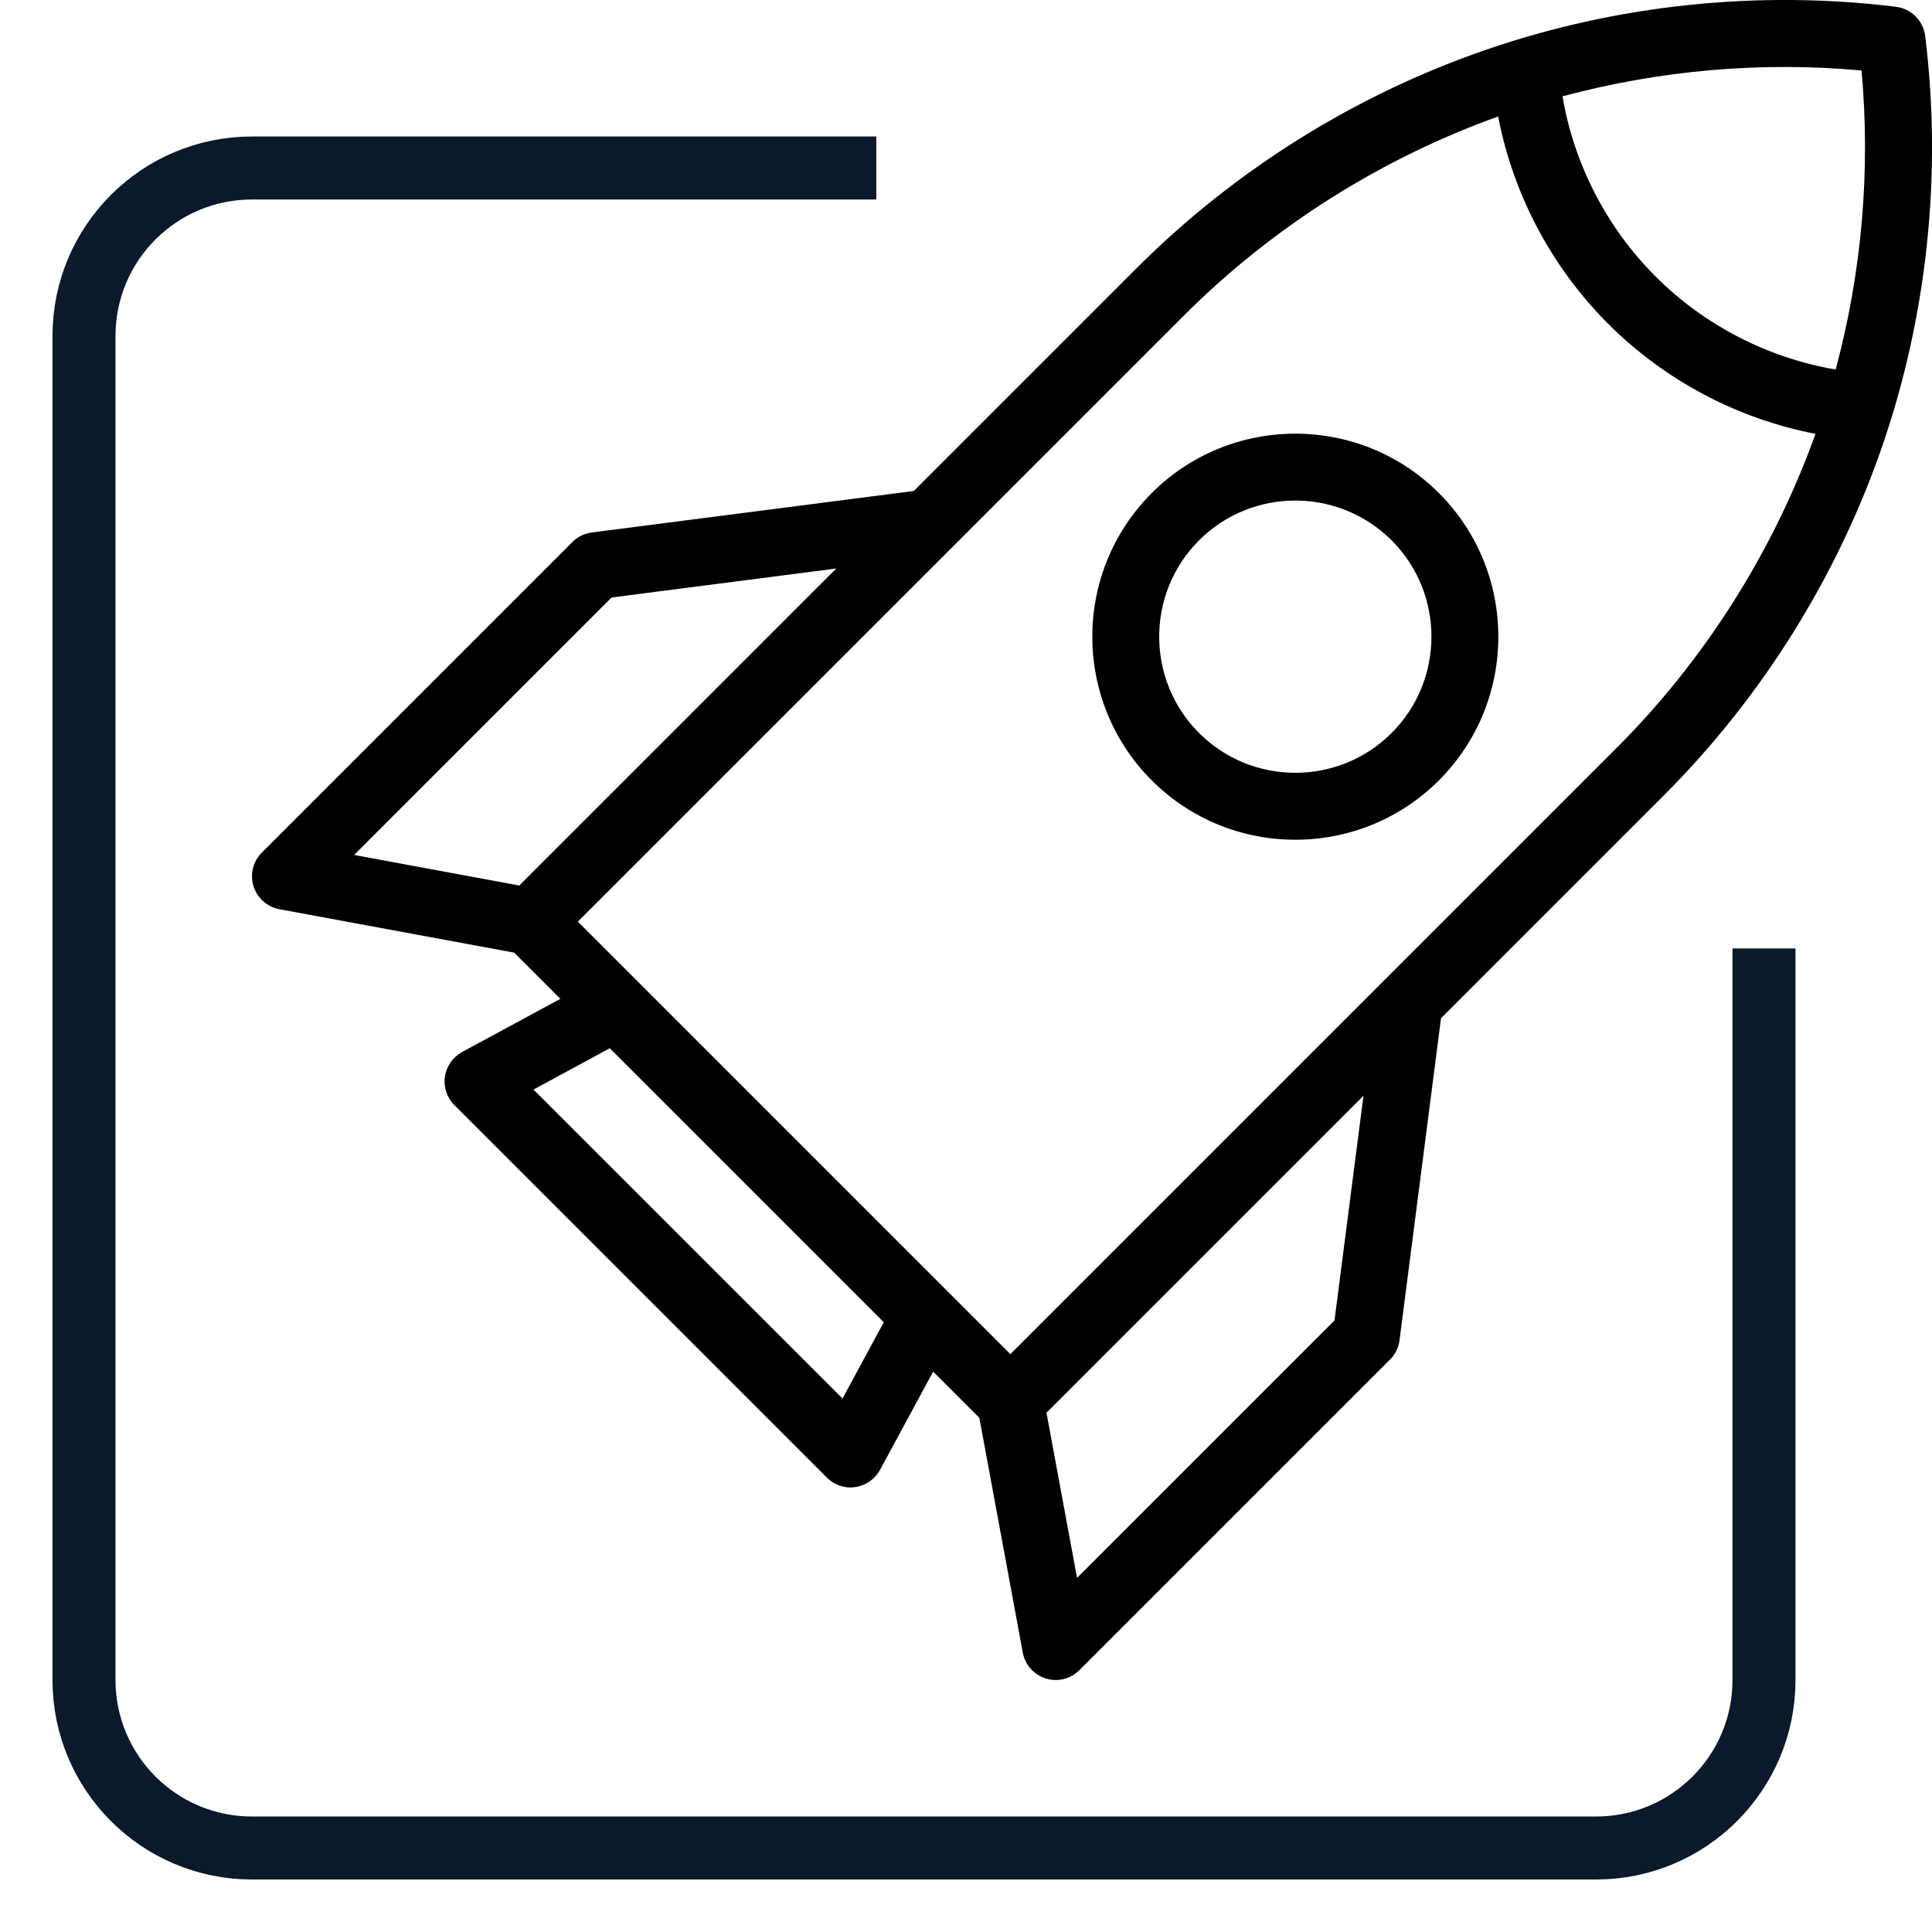 <?xml version="1.0" encoding="UTF-8"?>
<svg width="23px" height="23px" viewBox="0 0 23 23" version="1.1" xmlns="http://www.w3.org/2000/svg" xmlns:xlink="http://www.w3.org/1999/xlink">
    <!-- Generator: sketchtool 53 (72520) - https://sketchapp.com -->
    <title>1FEC6B59-00BC-4D65-B4EA-A9620A29725F</title>
    <desc>Created with sketchtool.</desc>
    <g id="Symbols" stroke="none" stroke-width="1" fill="none" fill-rule="evenodd">
        <g id="Footer" transform="translate(-119, -318)">
            <g id="Group-15" transform="translate(90, 93)">
                <g id="Group-6" transform="translate(0, 206)">
                    <g id="Group-2" transform="translate(30, 18)">
                        <g id="Group" transform="translate(0, 1)">
                            <path d="M10.709,22 L2,22 C0.895,22 -1.27433163e-14,21.105 -1.28785871e-14,20 L-1.24344979e-14,4 C-1.25697686e-14,2.895 0.895,2 2,2 L18,2 C19.105,2 20,2.895 20,4 L20,11.432" id="Path-2" stroke="#0A192B" stroke-width="0.75" transform="translate(10, 12) rotate(-90) translate(-10, -12) "></path>
                            <path d="M21.919,0.428 C22.121,2.062 21.945,3.748 21.41,5.305 C20.874,6.862 19.976,8.3 18.812,9.464 L16.155,12.121 L15.661,15.955 C15.65,16.043 15.61,16.124 15.547,16.186 L11.85,19.883 C11.774,19.959 11.672,20 11.568,20 C11.529,20 11.489,19.994 11.45,19.982 C11.309,19.938 11.203,19.82 11.176,19.674 L10.659,16.879 L10.109,16.329 L9.476,17.499 C9.416,17.609 9.307,17.685 9.183,17.703 C9.164,17.706 9.145,17.708 9.126,17.708 C9.021,17.708 8.919,17.666 8.844,17.591 L4.409,13.156 C4.32,13.067 4.278,12.942 4.297,12.817 C4.315,12.693 4.391,12.584 4.501,12.524 L5.671,11.891 L5.121,11.341 L2.326,10.824 C2.181,10.797 2.062,10.691 2.018,10.55 C1.974,10.409 2.012,10.254 2.117,10.15 L5.814,6.453 C5.876,6.39 5.957,6.351 6.045,6.339 L9.879,5.845 L12.536,3.188 C13.7,2.024 15.138,1.126 16.695,0.591 C18.252,0.055 19.938,-0.121 21.572,0.081 C21.753,0.104 21.896,0.247 21.919,0.428 Z M5.182,10.542 L8.956,6.768 L6.281,7.113 L3.216,10.178 L5.182,10.542 Z M9.03,16.649 L9.521,15.741 L6.259,12.479 L5.351,12.971 L9.03,16.649 Z M14.887,15.719 L15.232,13.044 L11.458,16.818 L11.822,18.784 L14.887,15.719 Z M18.248,8.901 C19.297,7.852 20.112,6.562 20.613,5.165 C19.683,4.985 18.821,4.53 18.145,3.855 C17.47,3.18 17.015,2.317 16.835,1.387 C15.438,1.888 14.148,2.703 13.099,3.752 L5.879,10.972 L11.028,16.121 L18.248,8.901 Z M20.853,4.399 C21.164,3.244 21.27,2.03 21.161,0.839 C19.97,0.73 18.756,0.836 17.601,1.147 C17.739,1.955 18.125,2.707 18.709,3.291 C19.293,3.875 20.045,4.261 20.853,4.399 Z M12.711,5.87 C13.653,4.927 15.187,4.927 16.13,5.87 C17.073,6.813 17.073,8.347 16.13,9.29 L16.13,9.29 C15.659,9.761 15.04,9.997 14.42,9.997 C13.801,9.997 13.182,9.761 12.711,9.29 C11.768,8.347 11.768,6.813 12.711,5.87 Z M15.567,8.726 C16.199,8.094 16.199,7.065 15.567,6.433 C15.251,6.117 14.836,5.959 14.42,5.959 C14.005,5.959 13.59,6.117 13.274,6.433 C12.642,7.065 12.642,8.094 13.274,8.726 C13.906,9.358 14.935,9.358 15.567,8.726 Z M5.013,19.504 C5.032,19.55 4.995,19.459 5.013,19.504 Z" id="Combined-Shape" fill="#000000" fill-rule="nonzero"></path>
                        </g>
                    </g>
                </g>
            </g>
        </g>
    </g>
</svg>